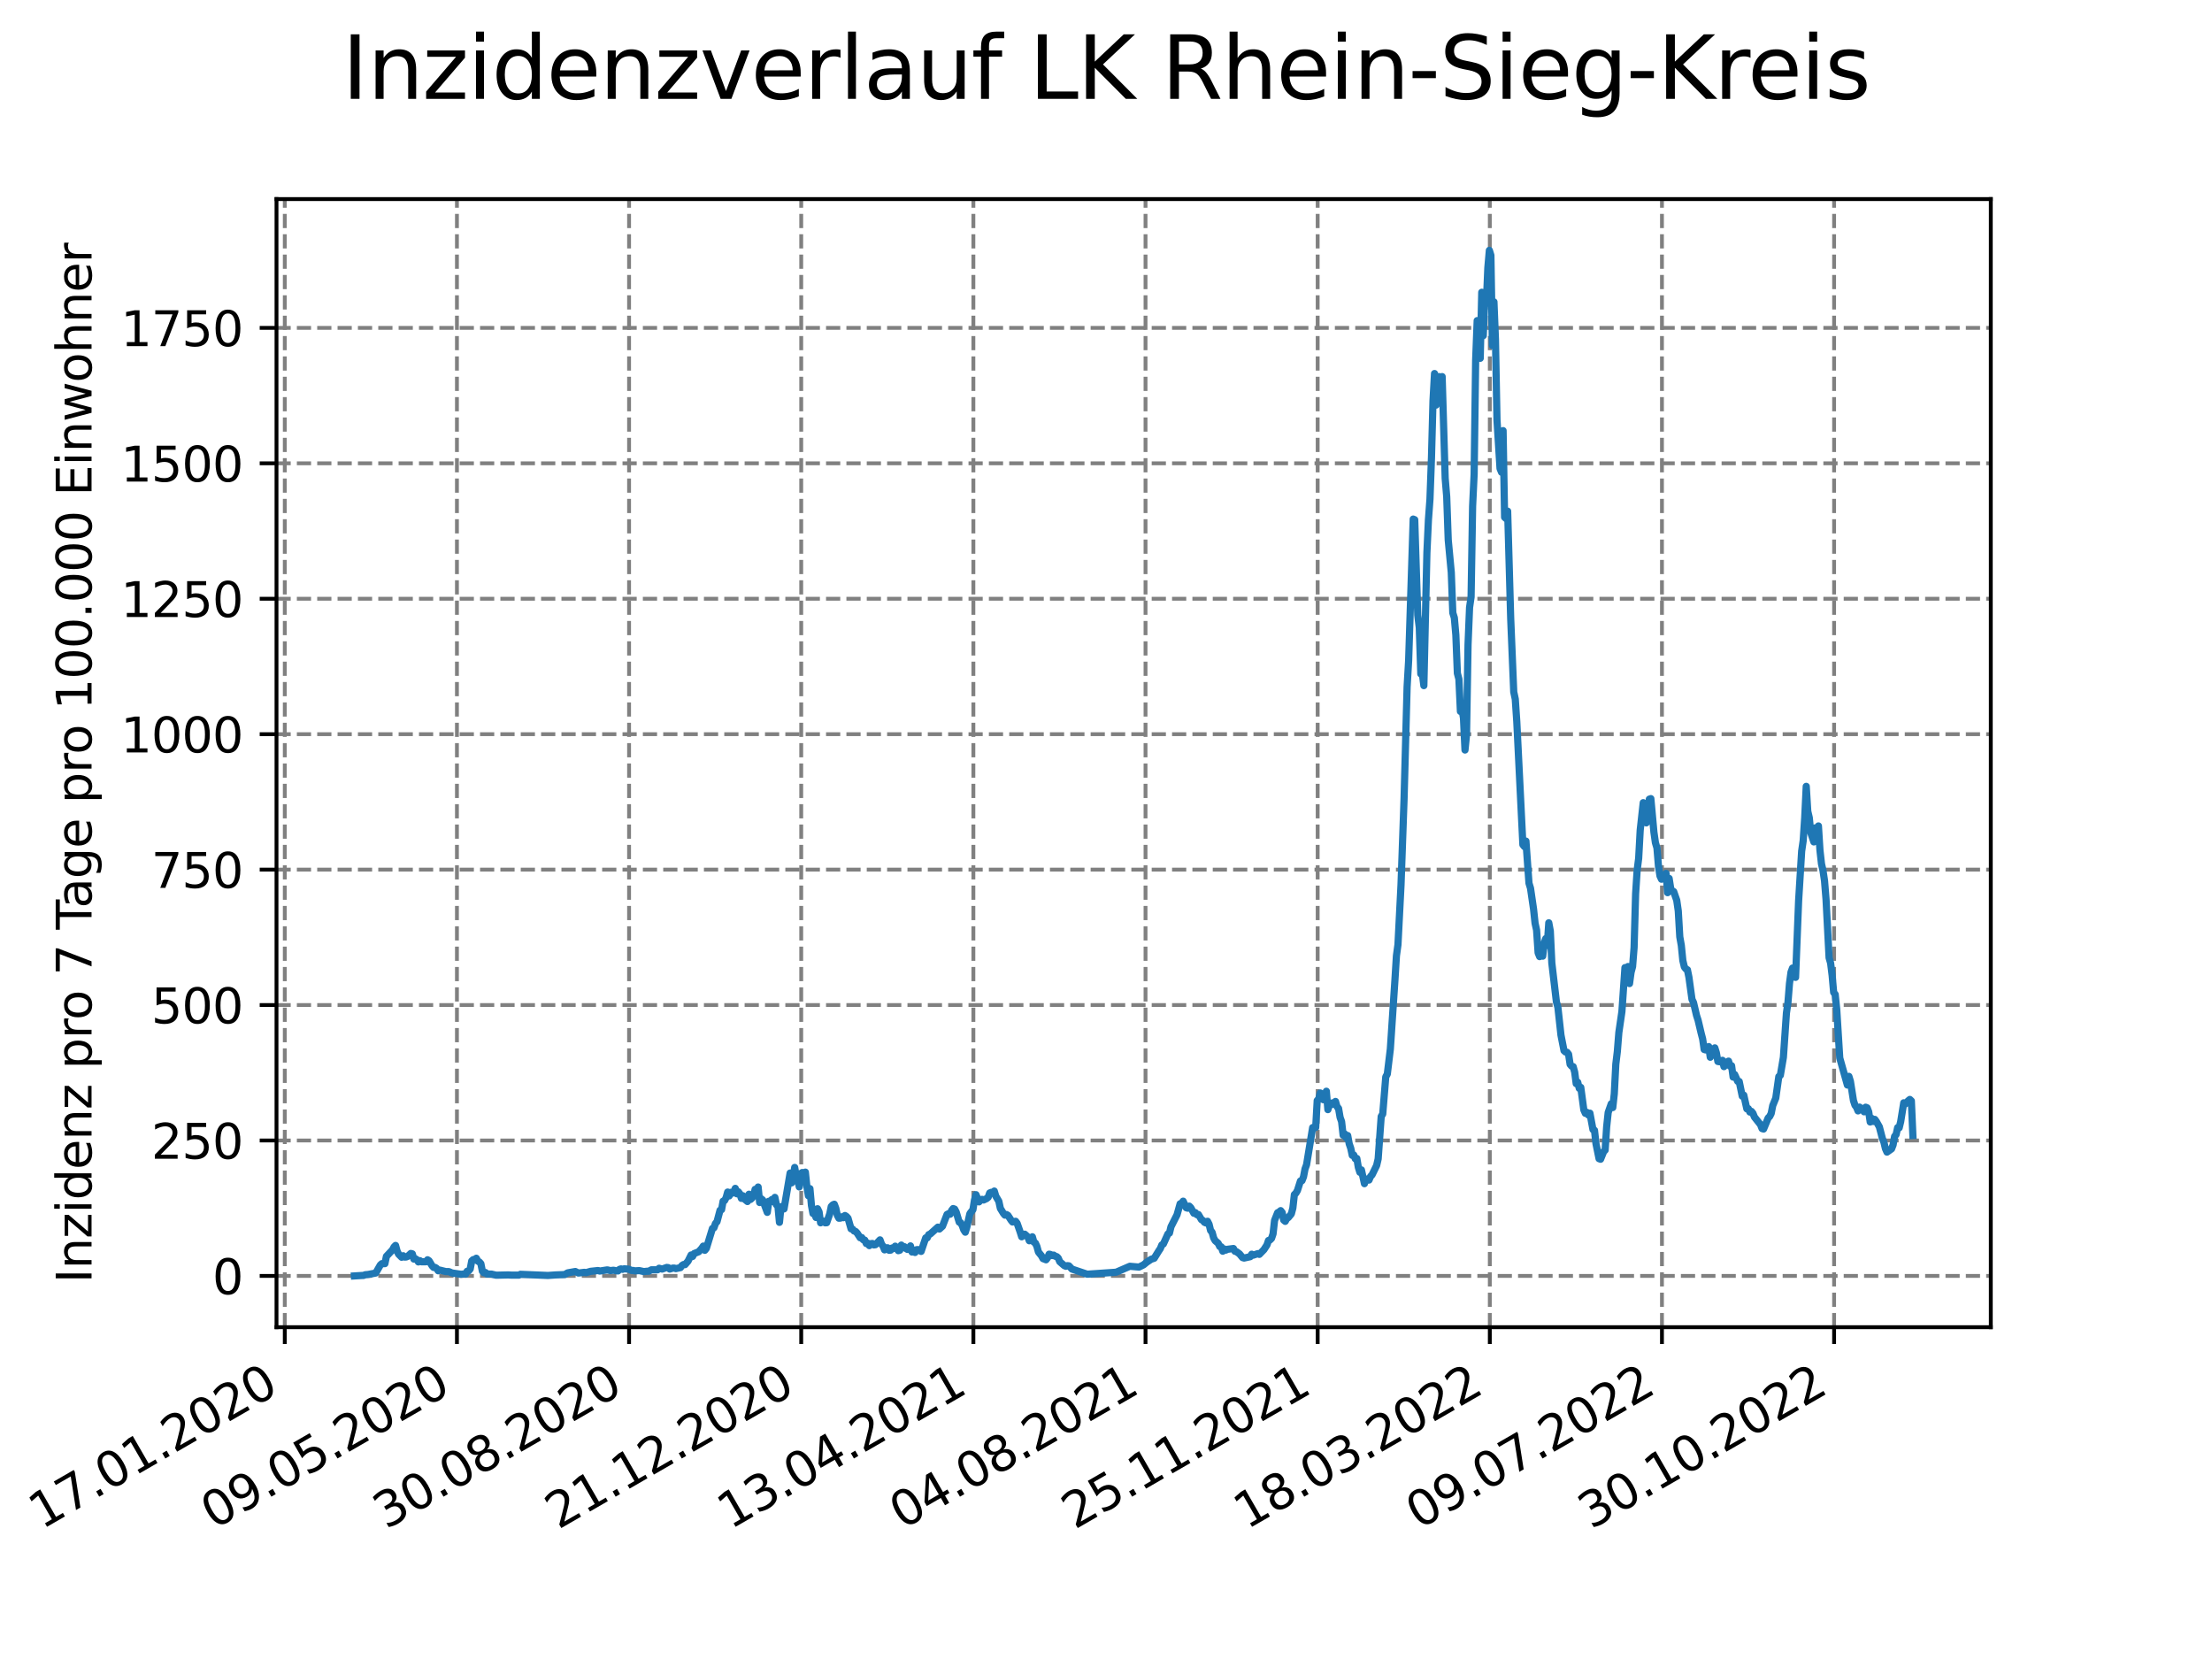 <?xml version="1.0" encoding="utf-8" standalone="no"?>
<!DOCTYPE svg PUBLIC "-//W3C//DTD SVG 1.1//EN"
  "http://www.w3.org/Graphics/SVG/1.1/DTD/svg11.dtd">
<svg xmlns:xlink="http://www.w3.org/1999/xlink" width="460.8pt" height="345.6pt" viewBox="0 0 460.8 345.6" xmlns="http://www.w3.org/2000/svg" version="1.1">
 <defs>
  <style type="text/css">*{stroke-linejoin: round; stroke-linecap: butt}</style>
 </defs>
 <g id="figure_1">
  <g id="patch_1">
   <path d="M 0 345.6 
L 460.8 345.6 
L 460.8 0 
L 0 0 
z
" style="fill: #ffffff"/>
  </g>
  <g id="axes_1">
   <g id="patch_2">
    <path d="M 57.6 276.48 
L 414.72 276.48 
L 414.72 41.472 
L 57.6 41.472 
z
" style="fill: #ffffff"/>
   </g>
   <g id="matplotlib.axis_1">
    <g id="xtick_1">
     <g id="line2d_1">
      <path d="M 59.327 276.48 
L 59.327 41.472 
" clip-path="url(#pd8729bfb36)" style="fill: none; stroke-dasharray: 2.96,1.28; stroke-dashoffset: 0; stroke: #808080; stroke-width: 0.8"/>
     </g>
     <g id="line2d_2">
      <defs>
       <path id="m50cecc6976" d="M 0 0 
L 0 3.5 
" style="stroke: #000000; stroke-width: 0.8"/>
      </defs>
      <g>
       <use xlink:href="#m50cecc6976" x="59.327" y="276.48" style="stroke: #000000; stroke-width: 0.8"/>
      </g>
     </g>
     <g id="text_1">
      <!-- 17.01.2020 -->
      <g transform="translate(8.702 318.689) rotate(-30) scale(0.1 -0.1)">
       <defs>
        <path id="DejaVuSans-31" d="M 794 531 
L 1825 531 
L 1825 4091 
L 703 3866 
L 703 4441 
L 1819 4666 
L 2450 4666 
L 2450 531 
L 3481 531 
L 3481 0 
L 794 0 
L 794 531 
z
" transform="scale(0.016)"/>
        <path id="DejaVuSans-37" d="M 525 4666 
L 3525 4666 
L 3525 4397 
L 1831 0 
L 1172 0 
L 2766 4134 
L 525 4134 
L 525 4666 
z
" transform="scale(0.016)"/>
        <path id="DejaVuSans-2e" d="M 684 794 
L 1344 794 
L 1344 0 
L 684 0 
L 684 794 
z
" transform="scale(0.016)"/>
        <path id="DejaVuSans-30" d="M 2034 4250 
Q 1547 4250 1301 3770 
Q 1056 3291 1056 2328 
Q 1056 1369 1301 889 
Q 1547 409 2034 409 
Q 2525 409 2770 889 
Q 3016 1369 3016 2328 
Q 3016 3291 2770 3770 
Q 2525 4250 2034 4250 
z
M 2034 4750 
Q 2819 4750 3233 4129 
Q 3647 3509 3647 2328 
Q 3647 1150 3233 529 
Q 2819 -91 2034 -91 
Q 1250 -91 836 529 
Q 422 1150 422 2328 
Q 422 3509 836 4129 
Q 1250 4750 2034 4750 
z
" transform="scale(0.016)"/>
        <path id="DejaVuSans-32" d="M 1228 531 
L 3431 531 
L 3431 0 
L 469 0 
L 469 531 
Q 828 903 1448 1529 
Q 2069 2156 2228 2338 
Q 2531 2678 2651 2914 
Q 2772 3150 2772 3378 
Q 2772 3750 2511 3984 
Q 2250 4219 1831 4219 
Q 1534 4219 1204 4116 
Q 875 4013 500 3803 
L 500 4441 
Q 881 4594 1212 4672 
Q 1544 4750 1819 4750 
Q 2544 4750 2975 4387 
Q 3406 4025 3406 3419 
Q 3406 3131 3298 2873 
Q 3191 2616 2906 2266 
Q 2828 2175 2409 1742 
Q 1991 1309 1228 531 
z
" transform="scale(0.016)"/>
       </defs>
       <use xlink:href="#DejaVuSans-31"/>
       <use xlink:href="#DejaVuSans-37" x="63.623"/>
       <use xlink:href="#DejaVuSans-2e" x="127.246"/>
       <use xlink:href="#DejaVuSans-30" x="159.033"/>
       <use xlink:href="#DejaVuSans-31" x="222.656"/>
       <use xlink:href="#DejaVuSans-2e" x="286.279"/>
       <use xlink:href="#DejaVuSans-32" x="318.066"/>
       <use xlink:href="#DejaVuSans-30" x="381.689"/>
       <use xlink:href="#DejaVuSans-32" x="445.312"/>
       <use xlink:href="#DejaVuSans-30" x="508.936"/>
      </g>
     </g>
    </g>
    <g id="xtick_2">
     <g id="line2d_3">
      <path d="M 95.188 276.48 
L 95.188 41.472 
" clip-path="url(#pd8729bfb36)" style="fill: none; stroke-dasharray: 2.96,1.28; stroke-dashoffset: 0; stroke: #808080; stroke-width: 0.8"/>
     </g>
     <g id="line2d_4">
      <g>
       <use xlink:href="#m50cecc6976" x="95.188" y="276.48" style="stroke: #000000; stroke-width: 0.8"/>
      </g>
     </g>
     <g id="text_2">
      <!-- 09.05.2020 -->
      <g transform="translate(44.563 318.689) rotate(-30) scale(0.1 -0.1)">
       <defs>
        <path id="DejaVuSans-39" d="M 703 97 
L 703 672 
Q 941 559 1184 500 
Q 1428 441 1663 441 
Q 2288 441 2617 861 
Q 2947 1281 2994 2138 
Q 2813 1869 2534 1725 
Q 2256 1581 1919 1581 
Q 1219 1581 811 2004 
Q 403 2428 403 3163 
Q 403 3881 828 4315 
Q 1253 4750 1959 4750 
Q 2769 4750 3195 4129 
Q 3622 3509 3622 2328 
Q 3622 1225 3098 567 
Q 2575 -91 1691 -91 
Q 1453 -91 1209 -44 
Q 966 3 703 97 
z
M 1959 2075 
Q 2384 2075 2632 2365 
Q 2881 2656 2881 3163 
Q 2881 3666 2632 3958 
Q 2384 4250 1959 4250 
Q 1534 4250 1286 3958 
Q 1038 3666 1038 3163 
Q 1038 2656 1286 2365 
Q 1534 2075 1959 2075 
z
" transform="scale(0.016)"/>
        <path id="DejaVuSans-35" d="M 691 4666 
L 3169 4666 
L 3169 4134 
L 1269 4134 
L 1269 2991 
Q 1406 3038 1543 3061 
Q 1681 3084 1819 3084 
Q 2600 3084 3056 2656 
Q 3513 2228 3513 1497 
Q 3513 744 3044 326 
Q 2575 -91 1722 -91 
Q 1428 -91 1123 -41 
Q 819 9 494 109 
L 494 744 
Q 775 591 1075 516 
Q 1375 441 1709 441 
Q 2250 441 2565 725 
Q 2881 1009 2881 1497 
Q 2881 1984 2565 2268 
Q 2250 2553 1709 2553 
Q 1456 2553 1204 2497 
Q 953 2441 691 2322 
L 691 4666 
z
" transform="scale(0.016)"/>
       </defs>
       <use xlink:href="#DejaVuSans-30"/>
       <use xlink:href="#DejaVuSans-39" x="63.623"/>
       <use xlink:href="#DejaVuSans-2e" x="127.246"/>
       <use xlink:href="#DejaVuSans-30" x="159.033"/>
       <use xlink:href="#DejaVuSans-35" x="222.656"/>
       <use xlink:href="#DejaVuSans-2e" x="286.279"/>
       <use xlink:href="#DejaVuSans-32" x="318.066"/>
       <use xlink:href="#DejaVuSans-30" x="381.689"/>
       <use xlink:href="#DejaVuSans-32" x="445.312"/>
       <use xlink:href="#DejaVuSans-30" x="508.936"/>
      </g>
     </g>
    </g>
    <g id="xtick_3">
     <g id="line2d_5">
      <path d="M 131.049 276.48 
L 131.049 41.472 
" clip-path="url(#pd8729bfb36)" style="fill: none; stroke-dasharray: 2.96,1.28; stroke-dashoffset: 0; stroke: #808080; stroke-width: 0.8"/>
     </g>
     <g id="line2d_6">
      <g>
       <use xlink:href="#m50cecc6976" x="131.049" y="276.48" style="stroke: #000000; stroke-width: 0.8"/>
      </g>
     </g>
     <g id="text_3">
      <!-- 30.08.2020 -->
      <g transform="translate(80.424 318.689) rotate(-30) scale(0.1 -0.1)">
       <defs>
        <path id="DejaVuSans-33" d="M 2597 2516 
Q 3050 2419 3304 2112 
Q 3559 1806 3559 1356 
Q 3559 666 3084 287 
Q 2609 -91 1734 -91 
Q 1441 -91 1130 -33 
Q 819 25 488 141 
L 488 750 
Q 750 597 1062 519 
Q 1375 441 1716 441 
Q 2309 441 2620 675 
Q 2931 909 2931 1356 
Q 2931 1769 2642 2001 
Q 2353 2234 1838 2234 
L 1294 2234 
L 1294 2753 
L 1863 2753 
Q 2328 2753 2575 2939 
Q 2822 3125 2822 3475 
Q 2822 3834 2567 4026 
Q 2313 4219 1838 4219 
Q 1578 4219 1281 4162 
Q 984 4106 628 3988 
L 628 4550 
Q 988 4650 1302 4700 
Q 1616 4750 1894 4750 
Q 2613 4750 3031 4423 
Q 3450 4097 3450 3541 
Q 3450 3153 3228 2886 
Q 3006 2619 2597 2516 
z
" transform="scale(0.016)"/>
        <path id="DejaVuSans-38" d="M 2034 2216 
Q 1584 2216 1326 1975 
Q 1069 1734 1069 1313 
Q 1069 891 1326 650 
Q 1584 409 2034 409 
Q 2484 409 2743 651 
Q 3003 894 3003 1313 
Q 3003 1734 2745 1975 
Q 2488 2216 2034 2216 
z
M 1403 2484 
Q 997 2584 770 2862 
Q 544 3141 544 3541 
Q 544 4100 942 4425 
Q 1341 4750 2034 4750 
Q 2731 4750 3128 4425 
Q 3525 4100 3525 3541 
Q 3525 3141 3298 2862 
Q 3072 2584 2669 2484 
Q 3125 2378 3379 2068 
Q 3634 1759 3634 1313 
Q 3634 634 3220 271 
Q 2806 -91 2034 -91 
Q 1263 -91 848 271 
Q 434 634 434 1313 
Q 434 1759 690 2068 
Q 947 2378 1403 2484 
z
M 1172 3481 
Q 1172 3119 1398 2916 
Q 1625 2713 2034 2713 
Q 2441 2713 2670 2916 
Q 2900 3119 2900 3481 
Q 2900 3844 2670 4047 
Q 2441 4250 2034 4250 
Q 1625 4250 1398 4047 
Q 1172 3844 1172 3481 
z
" transform="scale(0.016)"/>
       </defs>
       <use xlink:href="#DejaVuSans-33"/>
       <use xlink:href="#DejaVuSans-30" x="63.623"/>
       <use xlink:href="#DejaVuSans-2e" x="127.246"/>
       <use xlink:href="#DejaVuSans-30" x="159.033"/>
       <use xlink:href="#DejaVuSans-38" x="222.656"/>
       <use xlink:href="#DejaVuSans-2e" x="286.279"/>
       <use xlink:href="#DejaVuSans-32" x="318.066"/>
       <use xlink:href="#DejaVuSans-30" x="381.689"/>
       <use xlink:href="#DejaVuSans-32" x="445.312"/>
       <use xlink:href="#DejaVuSans-30" x="508.936"/>
      </g>
     </g>
    </g>
    <g id="xtick_4">
     <g id="line2d_7">
      <path d="M 166.91 276.48 
L 166.91 41.472 
" clip-path="url(#pd8729bfb36)" style="fill: none; stroke-dasharray: 2.96,1.28; stroke-dashoffset: 0; stroke: #808080; stroke-width: 0.8"/>
     </g>
     <g id="line2d_8">
      <g>
       <use xlink:href="#m50cecc6976" x="166.91" y="276.48" style="stroke: #000000; stroke-width: 0.8"/>
      </g>
     </g>
     <g id="text_4">
      <!-- 21.12.2020 -->
      <g transform="translate(116.285 318.689) rotate(-30) scale(0.1 -0.1)">
       <use xlink:href="#DejaVuSans-32"/>
       <use xlink:href="#DejaVuSans-31" x="63.623"/>
       <use xlink:href="#DejaVuSans-2e" x="127.246"/>
       <use xlink:href="#DejaVuSans-31" x="159.033"/>
       <use xlink:href="#DejaVuSans-32" x="222.656"/>
       <use xlink:href="#DejaVuSans-2e" x="286.279"/>
       <use xlink:href="#DejaVuSans-32" x="318.066"/>
       <use xlink:href="#DejaVuSans-30" x="381.689"/>
       <use xlink:href="#DejaVuSans-32" x="445.312"/>
       <use xlink:href="#DejaVuSans-30" x="508.936"/>
      </g>
     </g>
    </g>
    <g id="xtick_5">
     <g id="line2d_9">
      <path d="M 202.772 276.48 
L 202.772 41.472 
" clip-path="url(#pd8729bfb36)" style="fill: none; stroke-dasharray: 2.96,1.28; stroke-dashoffset: 0; stroke: #808080; stroke-width: 0.8"/>
     </g>
     <g id="line2d_10">
      <g>
       <use xlink:href="#m50cecc6976" x="202.772" y="276.48" style="stroke: #000000; stroke-width: 0.8"/>
      </g>
     </g>
     <g id="text_5">
      <!-- 13.04.2021 -->
      <g transform="translate(152.146 318.689) rotate(-30) scale(0.1 -0.1)">
       <defs>
        <path id="DejaVuSans-34" d="M 2419 4116 
L 825 1625 
L 2419 1625 
L 2419 4116 
z
M 2253 4666 
L 3047 4666 
L 3047 1625 
L 3713 1625 
L 3713 1100 
L 3047 1100 
L 3047 0 
L 2419 0 
L 2419 1100 
L 313 1100 
L 313 1709 
L 2253 4666 
z
" transform="scale(0.016)"/>
       </defs>
       <use xlink:href="#DejaVuSans-31"/>
       <use xlink:href="#DejaVuSans-33" x="63.623"/>
       <use xlink:href="#DejaVuSans-2e" x="127.246"/>
       <use xlink:href="#DejaVuSans-30" x="159.033"/>
       <use xlink:href="#DejaVuSans-34" x="222.656"/>
       <use xlink:href="#DejaVuSans-2e" x="286.279"/>
       <use xlink:href="#DejaVuSans-32" x="318.066"/>
       <use xlink:href="#DejaVuSans-30" x="381.689"/>
       <use xlink:href="#DejaVuSans-32" x="445.312"/>
       <use xlink:href="#DejaVuSans-31" x="508.936"/>
      </g>
     </g>
    </g>
    <g id="xtick_6">
     <g id="line2d_11">
      <path d="M 238.633 276.48 
L 238.633 41.472 
" clip-path="url(#pd8729bfb36)" style="fill: none; stroke-dasharray: 2.96,1.28; stroke-dashoffset: 0; stroke: #808080; stroke-width: 0.8"/>
     </g>
     <g id="line2d_12">
      <g>
       <use xlink:href="#m50cecc6976" x="238.633" y="276.48" style="stroke: #000000; stroke-width: 0.8"/>
      </g>
     </g>
     <g id="text_6">
      <!-- 04.08.2021 -->
      <g transform="translate(188.008 318.689) rotate(-30) scale(0.1 -0.1)">
       <use xlink:href="#DejaVuSans-30"/>
       <use xlink:href="#DejaVuSans-34" x="63.623"/>
       <use xlink:href="#DejaVuSans-2e" x="127.246"/>
       <use xlink:href="#DejaVuSans-30" x="159.033"/>
       <use xlink:href="#DejaVuSans-38" x="222.656"/>
       <use xlink:href="#DejaVuSans-2e" x="286.279"/>
       <use xlink:href="#DejaVuSans-32" x="318.066"/>
       <use xlink:href="#DejaVuSans-30" x="381.689"/>
       <use xlink:href="#DejaVuSans-32" x="445.312"/>
       <use xlink:href="#DejaVuSans-31" x="508.936"/>
      </g>
     </g>
    </g>
    <g id="xtick_7">
     <g id="line2d_13">
      <path d="M 274.494 276.48 
L 274.494 41.472 
" clip-path="url(#pd8729bfb36)" style="fill: none; stroke-dasharray: 2.96,1.28; stroke-dashoffset: 0; stroke: #808080; stroke-width: 0.8"/>
     </g>
     <g id="line2d_14">
      <g>
       <use xlink:href="#m50cecc6976" x="274.494" y="276.48" style="stroke: #000000; stroke-width: 0.8"/>
      </g>
     </g>
     <g id="text_7">
      <!-- 25.11.2021 -->
      <g transform="translate(223.869 318.689) rotate(-30) scale(0.1 -0.1)">
       <use xlink:href="#DejaVuSans-32"/>
       <use xlink:href="#DejaVuSans-35" x="63.623"/>
       <use xlink:href="#DejaVuSans-2e" x="127.246"/>
       <use xlink:href="#DejaVuSans-31" x="159.033"/>
       <use xlink:href="#DejaVuSans-31" x="222.656"/>
       <use xlink:href="#DejaVuSans-2e" x="286.279"/>
       <use xlink:href="#DejaVuSans-32" x="318.066"/>
       <use xlink:href="#DejaVuSans-30" x="381.689"/>
       <use xlink:href="#DejaVuSans-32" x="445.312"/>
       <use xlink:href="#DejaVuSans-31" x="508.936"/>
      </g>
     </g>
    </g>
    <g id="xtick_8">
     <g id="line2d_15">
      <path d="M 310.355 276.48 
L 310.355 41.472 
" clip-path="url(#pd8729bfb36)" style="fill: none; stroke-dasharray: 2.96,1.28; stroke-dashoffset: 0; stroke: #808080; stroke-width: 0.8"/>
     </g>
     <g id="line2d_16">
      <g>
       <use xlink:href="#m50cecc6976" x="310.355" y="276.48" style="stroke: #000000; stroke-width: 0.8"/>
      </g>
     </g>
     <g id="text_8">
      <!-- 18.03.2022 -->
      <g transform="translate(259.73 318.689) rotate(-30) scale(0.1 -0.1)">
       <use xlink:href="#DejaVuSans-31"/>
       <use xlink:href="#DejaVuSans-38" x="63.623"/>
       <use xlink:href="#DejaVuSans-2e" x="127.246"/>
       <use xlink:href="#DejaVuSans-30" x="159.033"/>
       <use xlink:href="#DejaVuSans-33" x="222.656"/>
       <use xlink:href="#DejaVuSans-2e" x="286.279"/>
       <use xlink:href="#DejaVuSans-32" x="318.066"/>
       <use xlink:href="#DejaVuSans-30" x="381.689"/>
       <use xlink:href="#DejaVuSans-32" x="445.312"/>
       <use xlink:href="#DejaVuSans-32" x="508.936"/>
      </g>
     </g>
    </g>
    <g id="xtick_9">
     <g id="line2d_17">
      <path d="M 346.216 276.48 
L 346.216 41.472 
" clip-path="url(#pd8729bfb36)" style="fill: none; stroke-dasharray: 2.96,1.28; stroke-dashoffset: 0; stroke: #808080; stroke-width: 0.8"/>
     </g>
     <g id="line2d_18">
      <g>
       <use xlink:href="#m50cecc6976" x="346.216" y="276.48" style="stroke: #000000; stroke-width: 0.8"/>
      </g>
     </g>
     <g id="text_9">
      <!-- 09.07.2022 -->
      <g transform="translate(295.591 318.689) rotate(-30) scale(0.1 -0.1)">
       <use xlink:href="#DejaVuSans-30"/>
       <use xlink:href="#DejaVuSans-39" x="63.623"/>
       <use xlink:href="#DejaVuSans-2e" x="127.246"/>
       <use xlink:href="#DejaVuSans-30" x="159.033"/>
       <use xlink:href="#DejaVuSans-37" x="222.656"/>
       <use xlink:href="#DejaVuSans-2e" x="286.279"/>
       <use xlink:href="#DejaVuSans-32" x="318.066"/>
       <use xlink:href="#DejaVuSans-30" x="381.689"/>
       <use xlink:href="#DejaVuSans-32" x="445.312"/>
       <use xlink:href="#DejaVuSans-32" x="508.936"/>
      </g>
     </g>
    </g>
    <g id="xtick_10">
     <g id="line2d_19">
      <path d="M 382.077 276.48 
L 382.077 41.472 
" clip-path="url(#pd8729bfb36)" style="fill: none; stroke-dasharray: 2.96,1.28; stroke-dashoffset: 0; stroke: #808080; stroke-width: 0.8"/>
     </g>
     <g id="line2d_20">
      <g>
       <use xlink:href="#m50cecc6976" x="382.077" y="276.48" style="stroke: #000000; stroke-width: 0.8"/>
      </g>
     </g>
     <g id="text_10">
      <!-- 30.10.2022 -->
      <g transform="translate(331.452 318.689) rotate(-30) scale(0.1 -0.1)">
       <use xlink:href="#DejaVuSans-33"/>
       <use xlink:href="#DejaVuSans-30" x="63.623"/>
       <use xlink:href="#DejaVuSans-2e" x="127.246"/>
       <use xlink:href="#DejaVuSans-31" x="159.033"/>
       <use xlink:href="#DejaVuSans-30" x="222.656"/>
       <use xlink:href="#DejaVuSans-2e" x="286.279"/>
       <use xlink:href="#DejaVuSans-32" x="318.066"/>
       <use xlink:href="#DejaVuSans-30" x="381.689"/>
       <use xlink:href="#DejaVuSans-32" x="445.312"/>
       <use xlink:href="#DejaVuSans-32" x="508.936"/>
      </g>
     </g>
    </g>
   </g>
   <g id="matplotlib.axis_2">
    <g id="ytick_1">
     <g id="line2d_21">
      <path d="M 57.6 265.798 
L 414.72 265.798 
" clip-path="url(#pd8729bfb36)" style="fill: none; stroke-dasharray: 2.96,1.28; stroke-dashoffset: 0; stroke: #808080; stroke-width: 0.8"/>
     </g>
     <g id="line2d_22">
      <defs>
       <path id="m0b1717f419" d="M 0 0 
L -3.5 0 
" style="stroke: #000000; stroke-width: 0.8"/>
      </defs>
      <g>
       <use xlink:href="#m0b1717f419" x="57.6" y="265.798" style="stroke: #000000; stroke-width: 0.8"/>
      </g>
     </g>
     <g id="text_11">
      <!-- 0 -->
      <g transform="translate(44.237 269.597) scale(0.1 -0.1)">
       <use xlink:href="#DejaVuSans-30"/>
      </g>
     </g>
    </g>
    <g id="ytick_2">
     <g id="line2d_23">
      <path d="M 57.6 237.584 
L 414.72 237.584 
" clip-path="url(#pd8729bfb36)" style="fill: none; stroke-dasharray: 2.96,1.28; stroke-dashoffset: 0; stroke: #808080; stroke-width: 0.8"/>
     </g>
     <g id="line2d_24">
      <g>
       <use xlink:href="#m0b1717f419" x="57.6" y="237.584" style="stroke: #000000; stroke-width: 0.8"/>
      </g>
     </g>
     <g id="text_12">
      <!-- 250 -->
      <g transform="translate(31.512 241.383) scale(0.1 -0.1)">
       <use xlink:href="#DejaVuSans-32"/>
       <use xlink:href="#DejaVuSans-35" x="63.623"/>
       <use xlink:href="#DejaVuSans-30" x="127.246"/>
      </g>
     </g>
    </g>
    <g id="ytick_3">
     <g id="line2d_25">
      <path d="M 57.6 209.371 
L 414.72 209.371 
" clip-path="url(#pd8729bfb36)" style="fill: none; stroke-dasharray: 2.96,1.28; stroke-dashoffset: 0; stroke: #808080; stroke-width: 0.8"/>
     </g>
     <g id="line2d_26">
      <g>
       <use xlink:href="#m0b1717f419" x="57.6" y="209.371" style="stroke: #000000; stroke-width: 0.8"/>
      </g>
     </g>
     <g id="text_13">
      <!-- 500 -->
      <g transform="translate(31.512 213.17) scale(0.1 -0.1)">
       <use xlink:href="#DejaVuSans-35"/>
       <use xlink:href="#DejaVuSans-30" x="63.623"/>
       <use xlink:href="#DejaVuSans-30" x="127.246"/>
      </g>
     </g>
    </g>
    <g id="ytick_4">
     <g id="line2d_27">
      <path d="M 57.6 181.157 
L 414.72 181.157 
" clip-path="url(#pd8729bfb36)" style="fill: none; stroke-dasharray: 2.96,1.28; stroke-dashoffset: 0; stroke: #808080; stroke-width: 0.8"/>
     </g>
     <g id="line2d_28">
      <g>
       <use xlink:href="#m0b1717f419" x="57.6" y="181.157" style="stroke: #000000; stroke-width: 0.8"/>
      </g>
     </g>
     <g id="text_14">
      <!-- 750 -->
      <g transform="translate(31.512 184.956) scale(0.1 -0.1)">
       <use xlink:href="#DejaVuSans-37"/>
       <use xlink:href="#DejaVuSans-35" x="63.623"/>
       <use xlink:href="#DejaVuSans-30" x="127.246"/>
      </g>
     </g>
    </g>
    <g id="ytick_5">
     <g id="line2d_29">
      <path d="M 57.6 152.943 
L 414.72 152.943 
" clip-path="url(#pd8729bfb36)" style="fill: none; stroke-dasharray: 2.96,1.28; stroke-dashoffset: 0; stroke: #808080; stroke-width: 0.8"/>
     </g>
     <g id="line2d_30">
      <g>
       <use xlink:href="#m0b1717f419" x="57.6" y="152.943" style="stroke: #000000; stroke-width: 0.8"/>
      </g>
     </g>
     <g id="text_15">
      <!-- 1000 -->
      <g transform="translate(25.15 156.743) scale(0.1 -0.1)">
       <use xlink:href="#DejaVuSans-31"/>
       <use xlink:href="#DejaVuSans-30" x="63.623"/>
       <use xlink:href="#DejaVuSans-30" x="127.246"/>
       <use xlink:href="#DejaVuSans-30" x="190.869"/>
      </g>
     </g>
    </g>
    <g id="ytick_6">
     <g id="line2d_31">
      <path d="M 57.6 124.73 
L 414.72 124.73 
" clip-path="url(#pd8729bfb36)" style="fill: none; stroke-dasharray: 2.96,1.28; stroke-dashoffset: 0; stroke: #808080; stroke-width: 0.8"/>
     </g>
     <g id="line2d_32">
      <g>
       <use xlink:href="#m0b1717f419" x="57.6" y="124.73" style="stroke: #000000; stroke-width: 0.8"/>
      </g>
     </g>
     <g id="text_16">
      <!-- 1250 -->
      <g transform="translate(25.15 128.529) scale(0.1 -0.1)">
       <use xlink:href="#DejaVuSans-31"/>
       <use xlink:href="#DejaVuSans-32" x="63.623"/>
       <use xlink:href="#DejaVuSans-35" x="127.246"/>
       <use xlink:href="#DejaVuSans-30" x="190.869"/>
      </g>
     </g>
    </g>
    <g id="ytick_7">
     <g id="line2d_33">
      <path d="M 57.6 96.516 
L 414.72 96.516 
" clip-path="url(#pd8729bfb36)" style="fill: none; stroke-dasharray: 2.96,1.28; stroke-dashoffset: 0; stroke: #808080; stroke-width: 0.8"/>
     </g>
     <g id="line2d_34">
      <g>
       <use xlink:href="#m0b1717f419" x="57.6" y="96.516" style="stroke: #000000; stroke-width: 0.8"/>
      </g>
     </g>
     <g id="text_17">
      <!-- 1500 -->
      <g transform="translate(25.15 100.315) scale(0.1 -0.1)">
       <use xlink:href="#DejaVuSans-31"/>
       <use xlink:href="#DejaVuSans-35" x="63.623"/>
       <use xlink:href="#DejaVuSans-30" x="127.246"/>
       <use xlink:href="#DejaVuSans-30" x="190.869"/>
      </g>
     </g>
    </g>
    <g id="ytick_8">
     <g id="line2d_35">
      <path d="M 57.6 68.302 
L 414.72 68.302 
" clip-path="url(#pd8729bfb36)" style="fill: none; stroke-dasharray: 2.96,1.28; stroke-dashoffset: 0; stroke: #808080; stroke-width: 0.8"/>
     </g>
     <g id="line2d_36">
      <g>
       <use xlink:href="#m0b1717f419" x="57.6" y="68.302" style="stroke: #000000; stroke-width: 0.8"/>
      </g>
     </g>
     <g id="text_18">
      <!-- 1750 -->
      <g transform="translate(25.15 72.102) scale(0.1 -0.1)">
       <use xlink:href="#DejaVuSans-31"/>
       <use xlink:href="#DejaVuSans-37" x="63.623"/>
       <use xlink:href="#DejaVuSans-35" x="127.246"/>
       <use xlink:href="#DejaVuSans-30" x="190.869"/>
      </g>
     </g>
    </g>
    <g id="text_19">
     <!-- Inzidenz pro 7 Tage pro 100.000 Einwohner -->
     <g transform="translate(19.07 267.301) rotate(-90) scale(0.1 -0.1)">
      <defs>
       <path id="DejaVuSans-49" d="M 628 4666 
L 1259 4666 
L 1259 0 
L 628 0 
L 628 4666 
z
" transform="scale(0.016)"/>
       <path id="DejaVuSans-6e" d="M 3513 2113 
L 3513 0 
L 2938 0 
L 2938 2094 
Q 2938 2591 2744 2837 
Q 2550 3084 2163 3084 
Q 1697 3084 1428 2787 
Q 1159 2491 1159 1978 
L 1159 0 
L 581 0 
L 581 3500 
L 1159 3500 
L 1159 2956 
Q 1366 3272 1645 3428 
Q 1925 3584 2291 3584 
Q 2894 3584 3203 3211 
Q 3513 2838 3513 2113 
z
" transform="scale(0.016)"/>
       <path id="DejaVuSans-7a" d="M 353 3500 
L 3084 3500 
L 3084 2975 
L 922 459 
L 3084 459 
L 3084 0 
L 275 0 
L 275 525 
L 2438 3041 
L 353 3041 
L 353 3500 
z
" transform="scale(0.016)"/>
       <path id="DejaVuSans-69" d="M 603 3500 
L 1178 3500 
L 1178 0 
L 603 0 
L 603 3500 
z
M 603 4863 
L 1178 4863 
L 1178 4134 
L 603 4134 
L 603 4863 
z
" transform="scale(0.016)"/>
       <path id="DejaVuSans-64" d="M 2906 2969 
L 2906 4863 
L 3481 4863 
L 3481 0 
L 2906 0 
L 2906 525 
Q 2725 213 2448 61 
Q 2172 -91 1784 -91 
Q 1150 -91 751 415 
Q 353 922 353 1747 
Q 353 2572 751 3078 
Q 1150 3584 1784 3584 
Q 2172 3584 2448 3432 
Q 2725 3281 2906 2969 
z
M 947 1747 
Q 947 1113 1208 752 
Q 1469 391 1925 391 
Q 2381 391 2643 752 
Q 2906 1113 2906 1747 
Q 2906 2381 2643 2742 
Q 2381 3103 1925 3103 
Q 1469 3103 1208 2742 
Q 947 2381 947 1747 
z
" transform="scale(0.016)"/>
       <path id="DejaVuSans-65" d="M 3597 1894 
L 3597 1613 
L 953 1613 
Q 991 1019 1311 708 
Q 1631 397 2203 397 
Q 2534 397 2845 478 
Q 3156 559 3463 722 
L 3463 178 
Q 3153 47 2828 -22 
Q 2503 -91 2169 -91 
Q 1331 -91 842 396 
Q 353 884 353 1716 
Q 353 2575 817 3079 
Q 1281 3584 2069 3584 
Q 2775 3584 3186 3129 
Q 3597 2675 3597 1894 
z
M 3022 2063 
Q 3016 2534 2758 2815 
Q 2500 3097 2075 3097 
Q 1594 3097 1305 2825 
Q 1016 2553 972 2059 
L 3022 2063 
z
" transform="scale(0.016)"/>
       <path id="DejaVuSans-20" transform="scale(0.016)"/>
       <path id="DejaVuSans-70" d="M 1159 525 
L 1159 -1331 
L 581 -1331 
L 581 3500 
L 1159 3500 
L 1159 2969 
Q 1341 3281 1617 3432 
Q 1894 3584 2278 3584 
Q 2916 3584 3314 3078 
Q 3713 2572 3713 1747 
Q 3713 922 3314 415 
Q 2916 -91 2278 -91 
Q 1894 -91 1617 61 
Q 1341 213 1159 525 
z
M 3116 1747 
Q 3116 2381 2855 2742 
Q 2594 3103 2138 3103 
Q 1681 3103 1420 2742 
Q 1159 2381 1159 1747 
Q 1159 1113 1420 752 
Q 1681 391 2138 391 
Q 2594 391 2855 752 
Q 3116 1113 3116 1747 
z
" transform="scale(0.016)"/>
       <path id="DejaVuSans-72" d="M 2631 2963 
Q 2534 3019 2420 3045 
Q 2306 3072 2169 3072 
Q 1681 3072 1420 2755 
Q 1159 2438 1159 1844 
L 1159 0 
L 581 0 
L 581 3500 
L 1159 3500 
L 1159 2956 
Q 1341 3275 1631 3429 
Q 1922 3584 2338 3584 
Q 2397 3584 2469 3576 
Q 2541 3569 2628 3553 
L 2631 2963 
z
" transform="scale(0.016)"/>
       <path id="DejaVuSans-6f" d="M 1959 3097 
Q 1497 3097 1228 2736 
Q 959 2375 959 1747 
Q 959 1119 1226 758 
Q 1494 397 1959 397 
Q 2419 397 2687 759 
Q 2956 1122 2956 1747 
Q 2956 2369 2687 2733 
Q 2419 3097 1959 3097 
z
M 1959 3584 
Q 2709 3584 3137 3096 
Q 3566 2609 3566 1747 
Q 3566 888 3137 398 
Q 2709 -91 1959 -91 
Q 1206 -91 779 398 
Q 353 888 353 1747 
Q 353 2609 779 3096 
Q 1206 3584 1959 3584 
z
" transform="scale(0.016)"/>
       <path id="DejaVuSans-54" d="M -19 4666 
L 3928 4666 
L 3928 4134 
L 2272 4134 
L 2272 0 
L 1638 0 
L 1638 4134 
L -19 4134 
L -19 4666 
z
" transform="scale(0.016)"/>
       <path id="DejaVuSans-61" d="M 2194 1759 
Q 1497 1759 1228 1600 
Q 959 1441 959 1056 
Q 959 750 1161 570 
Q 1363 391 1709 391 
Q 2188 391 2477 730 
Q 2766 1069 2766 1631 
L 2766 1759 
L 2194 1759 
z
M 3341 1997 
L 3341 0 
L 2766 0 
L 2766 531 
Q 2569 213 2275 61 
Q 1981 -91 1556 -91 
Q 1019 -91 701 211 
Q 384 513 384 1019 
Q 384 1609 779 1909 
Q 1175 2209 1959 2209 
L 2766 2209 
L 2766 2266 
Q 2766 2663 2505 2880 
Q 2244 3097 1772 3097 
Q 1472 3097 1187 3025 
Q 903 2953 641 2809 
L 641 3341 
Q 956 3463 1253 3523 
Q 1550 3584 1831 3584 
Q 2591 3584 2966 3190 
Q 3341 2797 3341 1997 
z
" transform="scale(0.016)"/>
       <path id="DejaVuSans-67" d="M 2906 1791 
Q 2906 2416 2648 2759 
Q 2391 3103 1925 3103 
Q 1463 3103 1205 2759 
Q 947 2416 947 1791 
Q 947 1169 1205 825 
Q 1463 481 1925 481 
Q 2391 481 2648 825 
Q 2906 1169 2906 1791 
z
M 3481 434 
Q 3481 -459 3084 -895 
Q 2688 -1331 1869 -1331 
Q 1566 -1331 1297 -1286 
Q 1028 -1241 775 -1147 
L 775 -588 
Q 1028 -725 1275 -790 
Q 1522 -856 1778 -856 
Q 2344 -856 2625 -561 
Q 2906 -266 2906 331 
L 2906 616 
Q 2728 306 2450 153 
Q 2172 0 1784 0 
Q 1141 0 747 490 
Q 353 981 353 1791 
Q 353 2603 747 3093 
Q 1141 3584 1784 3584 
Q 2172 3584 2450 3431 
Q 2728 3278 2906 2969 
L 2906 3500 
L 3481 3500 
L 3481 434 
z
" transform="scale(0.016)"/>
       <path id="DejaVuSans-45" d="M 628 4666 
L 3578 4666 
L 3578 4134 
L 1259 4134 
L 1259 2753 
L 3481 2753 
L 3481 2222 
L 1259 2222 
L 1259 531 
L 3634 531 
L 3634 0 
L 628 0 
L 628 4666 
z
" transform="scale(0.016)"/>
       <path id="DejaVuSans-77" d="M 269 3500 
L 844 3500 
L 1563 769 
L 2278 3500 
L 2956 3500 
L 3675 769 
L 4391 3500 
L 4966 3500 
L 4050 0 
L 3372 0 
L 2619 2869 
L 1863 0 
L 1184 0 
L 269 3500 
z
" transform="scale(0.016)"/>
       <path id="DejaVuSans-68" d="M 3513 2113 
L 3513 0 
L 2938 0 
L 2938 2094 
Q 2938 2591 2744 2837 
Q 2550 3084 2163 3084 
Q 1697 3084 1428 2787 
Q 1159 2491 1159 1978 
L 1159 0 
L 581 0 
L 581 4863 
L 1159 4863 
L 1159 2956 
Q 1366 3272 1645 3428 
Q 1925 3584 2291 3584 
Q 2894 3584 3203 3211 
Q 3513 2838 3513 2113 
z
" transform="scale(0.016)"/>
      </defs>
      <use xlink:href="#DejaVuSans-49"/>
      <use xlink:href="#DejaVuSans-6e" x="29.492"/>
      <use xlink:href="#DejaVuSans-7a" x="92.871"/>
      <use xlink:href="#DejaVuSans-69" x="145.361"/>
      <use xlink:href="#DejaVuSans-64" x="173.145"/>
      <use xlink:href="#DejaVuSans-65" x="236.621"/>
      <use xlink:href="#DejaVuSans-6e" x="298.145"/>
      <use xlink:href="#DejaVuSans-7a" x="361.523"/>
      <use xlink:href="#DejaVuSans-20" x="414.014"/>
      <use xlink:href="#DejaVuSans-70" x="445.801"/>
      <use xlink:href="#DejaVuSans-72" x="509.277"/>
      <use xlink:href="#DejaVuSans-6f" x="548.141"/>
      <use xlink:href="#DejaVuSans-20" x="609.322"/>
      <use xlink:href="#DejaVuSans-37" x="641.109"/>
      <use xlink:href="#DejaVuSans-20" x="704.732"/>
      <use xlink:href="#DejaVuSans-54" x="736.52"/>
      <use xlink:href="#DejaVuSans-61" x="781.104"/>
      <use xlink:href="#DejaVuSans-67" x="842.383"/>
      <use xlink:href="#DejaVuSans-65" x="905.859"/>
      <use xlink:href="#DejaVuSans-20" x="967.383"/>
      <use xlink:href="#DejaVuSans-70" x="999.17"/>
      <use xlink:href="#DejaVuSans-72" x="1062.646"/>
      <use xlink:href="#DejaVuSans-6f" x="1101.51"/>
      <use xlink:href="#DejaVuSans-20" x="1162.691"/>
      <use xlink:href="#DejaVuSans-31" x="1194.479"/>
      <use xlink:href="#DejaVuSans-30" x="1258.102"/>
      <use xlink:href="#DejaVuSans-30" x="1321.725"/>
      <use xlink:href="#DejaVuSans-2e" x="1385.348"/>
      <use xlink:href="#DejaVuSans-30" x="1417.135"/>
      <use xlink:href="#DejaVuSans-30" x="1480.758"/>
      <use xlink:href="#DejaVuSans-30" x="1544.381"/>
      <use xlink:href="#DejaVuSans-20" x="1608.004"/>
      <use xlink:href="#DejaVuSans-45" x="1639.791"/>
      <use xlink:href="#DejaVuSans-69" x="1702.975"/>
      <use xlink:href="#DejaVuSans-6e" x="1730.758"/>
      <use xlink:href="#DejaVuSans-77" x="1794.137"/>
      <use xlink:href="#DejaVuSans-6f" x="1875.924"/>
      <use xlink:href="#DejaVuSans-68" x="1937.105"/>
      <use xlink:href="#DejaVuSans-6e" x="2000.484"/>
      <use xlink:href="#DejaVuSans-65" x="2063.863"/>
      <use xlink:href="#DejaVuSans-72" x="2125.387"/>
     </g>
    </g>
   </g>
   <g id="line2d_37">
    <path d="M 73.833 265.798 
L 75.42 265.704 
L 75.737 265.704 
L 76.054 265.554 
L 76.689 265.497 
L 78.276 265.197 
L 79.228 263.525 
L 79.545 263.243 
L 80.18 263.243 
L 80.497 261.721 
L 81.767 260.369 
L 82.084 259.768 
L 82.401 259.448 
L 82.719 260.613 
L 83.036 261.271 
L 83.671 261.909 
L 83.988 261.59 
L 84.305 261.872 
L 84.623 261.853 
L 84.94 261.721 
L 85.575 261.12 
L 85.892 261.195 
L 86.21 262.285 
L 86.527 262.21 
L 86.844 262.416 
L 87.162 262.886 
L 87.479 262.623 
L 87.796 262.849 
L 88.748 262.849 
L 89.066 262.435 
L 89.383 262.642 
L 90.018 263.694 
L 90.335 264.032 
L 90.653 264.032 
L 90.97 264.239 
L 91.287 264.727 
L 91.605 264.577 
L 92.874 264.896 
L 93.509 264.896 
L 94.143 265.178 
L 96.048 265.46 
L 96.682 265.385 
L 97 265.422 
L 97.317 264.821 
L 97.634 264.746 
L 97.952 264.351 
L 98.269 262.679 
L 98.586 262.398 
L 98.904 262.36 
L 99.221 262.116 
L 99.539 262.717 
L 99.856 262.886 
L 100.173 263.243 
L 100.491 264.821 
L 100.808 265.14 
L 101.125 265.084 
L 101.443 265.403 
L 102.395 265.422 
L 103.347 265.648 
L 105.886 265.591 
L 106.52 265.629 
L 108.107 265.629 
L 108.424 265.46 
L 114.137 265.704 
L 115.724 265.591 
L 117.628 265.516 
L 118.262 265.159 
L 119.849 264.877 
L 120.484 265.197 
L 121.753 265.046 
L 122.071 265.122 
L 123.023 264.84 
L 124.61 264.671 
L 124.927 264.783 
L 126.514 264.539 
L 127.148 264.689 
L 127.783 264.614 
L 128.418 264.727 
L 128.735 264.765 
L 129.053 264.427 
L 129.37 264.333 
L 129.687 264.427 
L 130.005 264.314 
L 130.957 264.389 
L 131.591 264.671 
L 131.909 264.652 
L 132.226 264.746 
L 133.178 264.689 
L 134.13 264.896 
L 134.765 264.821 
L 135.082 264.84 
L 135.717 264.52 
L 136.986 264.52 
L 137.304 264.201 
L 137.939 264.37 
L 138.891 264.032 
L 139.208 264.07 
L 139.525 264.37 
L 140.16 264.164 
L 140.477 264.164 
L 140.795 264.276 
L 141.747 264.07 
L 142.064 263.638 
L 142.381 263.431 
L 142.699 263.45 
L 143.334 262.717 
L 143.968 261.44 
L 144.286 261.74 
L 144.603 261.139 
L 145.555 260.763 
L 146.19 260.05 
L 146.507 259.58 
L 146.824 260.463 
L 147.142 260.068 
L 148.411 255.917 
L 148.729 255.767 
L 149.046 254.865 
L 149.363 254.508 
L 149.998 252.122 
L 150.315 251.991 
L 150.633 250.225 
L 150.95 250.093 
L 151.267 249.474 
L 151.585 248.328 
L 151.902 249.135 
L 152.22 248.384 
L 152.537 248.572 
L 152.854 248.29 
L 153.172 247.557 
L 153.489 248.685 
L 153.806 248.271 
L 154.124 248.685 
L 154.441 249.643 
L 154.758 249.098 
L 155.076 249.774 
L 155.71 250.3 
L 156.028 248.778 
L 156.345 249.868 
L 156.662 249.586 
L 156.98 249.117 
L 157.297 247.764 
L 157.615 248.196 
L 157.932 247.276 
L 158.249 250.507 
L 158.567 249.718 
L 158.884 249.981 
L 159.836 252.554 
L 160.153 250.244 
L 160.471 250.281 
L 160.788 249.887 
L 161.105 250.356 
L 161.423 249.436 
L 161.74 250.976 
L 162.058 251.277 
L 162.375 254.639 
L 162.692 251.427 
L 163.01 251.296 
L 163.327 251.84 
L 164.596 244.364 
L 164.914 246.412 
L 165.231 245.36 
L 165.548 243.199 
L 165.866 245.059 
L 166.183 245.716 
L 166.5 247.257 
L 166.818 244.458 
L 167.135 244.251 
L 167.453 244.834 
L 167.77 244.176 
L 168.087 247.182 
L 168.405 249.098 
L 168.722 247.614 
L 169.039 251.108 
L 169.357 252.798 
L 169.674 252.798 
L 169.991 253.625 
L 170.309 251.803 
L 170.626 252.442 
L 170.943 254.733 
L 171.261 254.358 
L 171.578 254.395 
L 171.896 254.733 
L 172.213 254.715 
L 172.848 252.874 
L 173.165 251.333 
L 173.482 250.995 
L 173.8 250.864 
L 174.117 251.709 
L 174.434 253.174 
L 174.752 253.775 
L 175.069 253.757 
L 175.386 253.475 
L 175.704 253.663 
L 176.021 253.212 
L 176.339 253.418 
L 176.656 253.775 
L 177.291 255.992 
L 177.608 256.048 
L 177.925 256.443 
L 178.243 256.537 
L 178.56 256.875 
L 179.195 257.852 
L 179.512 257.795 
L 179.829 258.265 
L 180.147 258.34 
L 180.464 259.054 
L 180.781 258.979 
L 181.099 259.486 
L 181.416 259.073 
L 181.734 259.035 
L 182.051 259.336 
L 182.368 259.298 
L 183.32 258.284 
L 183.638 259.167 
L 183.955 259.599 
L 184.272 260.369 
L 184.59 259.937 
L 184.907 259.937 
L 185.224 260.463 
L 185.542 260.425 
L 185.859 259.974 
L 186.177 260.068 
L 186.494 259.599 
L 187.129 260.538 
L 187.446 260.444 
L 187.763 259.373 
L 188.081 259.862 
L 188.398 259.711 
L 188.715 260.087 
L 189.033 260.275 
L 189.35 260.012 
L 189.667 259.542 
L 189.985 260.82 
L 190.302 260.707 
L 190.62 260.914 
L 190.937 260.331 
L 191.254 260.313 
L 191.889 260.688 
L 192.841 257.87 
L 193.158 257.87 
L 193.476 257.194 
L 193.793 257.063 
L 195.38 255.635 
L 195.697 256.03 
L 196.332 255.447 
L 197.284 252.986 
L 197.601 252.836 
L 197.919 252.949 
L 198.236 252.16 
L 198.553 251.765 
L 198.871 251.878 
L 199.188 252.479 
L 199.823 254.602 
L 200.14 254.733 
L 200.458 255.334 
L 200.775 256.217 
L 201.092 256.687 
L 201.41 255.616 
L 202.044 252.817 
L 202.679 251.991 
L 202.996 250.037 
L 203.314 248.872 
L 203.948 250.375 
L 204.266 249.962 
L 204.583 249.849 
L 204.9 249.981 
L 205.535 249.68 
L 205.853 249.417 
L 206.17 248.515 
L 206.487 248.384 
L 206.805 248.422 
L 207.122 248.121 
L 207.439 249.173 
L 208.074 250.244 
L 208.391 251.728 
L 209.026 252.761 
L 209.343 253.137 
L 209.661 253.005 
L 209.978 253.193 
L 210.613 254.17 
L 210.93 254.564 
L 211.565 254.414 
L 211.882 254.827 
L 212.517 256.631 
L 212.834 257.645 
L 213.152 257.157 
L 213.469 257.1 
L 214.104 257.664 
L 214.421 258.472 
L 215.056 257.645 
L 215.373 258.753 
L 215.691 258.96 
L 216.008 259.655 
L 216.325 260.82 
L 216.96 261.609 
L 217.277 262.191 
L 217.912 262.435 
L 218.229 262.022 
L 218.547 261.271 
L 218.864 261.327 
L 219.181 261.552 
L 219.499 261.458 
L 219.816 261.703 
L 220.134 261.778 
L 220.451 262.078 
L 220.768 262.83 
L 221.72 263.656 
L 222.038 263.788 
L 222.355 263.656 
L 222.672 263.694 
L 223.307 264.37 
L 226.481 265.441 
L 232.51 265.028 
L 235.367 263.788 
L 237.271 263.957 
L 238.223 263.487 
L 238.858 262.961 
L 239.81 262.323 
L 240.444 262.116 
L 241.396 260.576 
L 241.714 260.106 
L 242.031 259.336 
L 242.348 259.148 
L 243.3 257.044 
L 243.618 256.875 
L 243.935 255.56 
L 245.205 253.043 
L 245.839 250.77 
L 246.157 250.657 
L 246.474 250.225 
L 247.109 251.596 
L 247.426 251.69 
L 247.743 251.258 
L 248.061 251.577 
L 248.696 252.742 
L 249.013 252.611 
L 249.33 253.043 
L 249.648 253.005 
L 250.282 254.076 
L 250.6 254.245 
L 250.917 254.639 
L 251.234 254.771 
L 251.552 254.414 
L 251.869 255.034 
L 252.186 256.33 
L 252.504 256.706 
L 252.821 257.87 
L 253.139 258.453 
L 253.773 258.998 
L 254.091 259.674 
L 254.408 259.73 
L 254.725 260.651 
L 255.043 260.181 
L 255.36 260.425 
L 255.677 260.256 
L 256.947 260.087 
L 257.264 260.669 
L 257.581 260.745 
L 258.216 261.214 
L 258.851 261.984 
L 259.168 262.078 
L 260.438 261.797 
L 260.755 261.271 
L 261.072 261.477 
L 262.024 261.158 
L 262.342 261.308 
L 263.294 260.331 
L 263.929 259.355 
L 264.246 258.415 
L 264.563 258.303 
L 264.881 257.983 
L 265.198 257.044 
L 265.515 254.226 
L 266.15 252.629 
L 266.467 252.479 
L 266.785 252.197 
L 267.102 252.592 
L 267.42 254.17 
L 267.737 254.433 
L 268.054 253.85 
L 268.372 253.644 
L 269.006 252.874 
L 269.324 251.671 
L 269.641 248.854 
L 269.958 248.553 
L 270.276 248.008 
L 270.91 246.017 
L 271.228 245.961 
L 271.545 245.153 
L 271.862 243.5 
L 272.18 242.636 
L 273.449 234.896 
L 273.767 234.802 
L 274.084 234.877 
L 274.401 229.261 
L 274.719 228.904 
L 275.036 227.683 
L 275.353 227.871 
L 275.671 229.092 
L 275.988 228.678 
L 276.305 227.326 
L 276.623 231.158 
L 276.94 230.181 
L 277.258 230.162 
L 277.575 229.749 
L 277.892 230.031 
L 278.21 229.449 
L 278.527 230.538 
L 278.844 230.895 
L 279.162 232.755 
L 279.479 233.656 
L 279.796 236.493 
L 280.114 236.192 
L 280.431 237.038 
L 280.748 236.549 
L 281.066 238.278 
L 281.383 239.198 
L 281.7 240.682 
L 282.018 240.607 
L 282.335 241.396 
L 282.653 241.321 
L 282.97 243.199 
L 283.287 244.214 
L 283.605 243.706 
L 284.239 246.581 
L 284.557 245.604 
L 284.874 245.829 
L 285.191 245.829 
L 285.509 245.078 
L 285.826 244.74 
L 286.778 242.786 
L 287.096 241.415 
L 287.73 232.586 
L 288.048 232.06 
L 288.682 224.32 
L 289 223.757 
L 289.634 218.534 
L 290.586 204.22 
L 290.904 199.092 
L 291.221 196.781 
L 291.856 184.364 
L 292.491 166.443 
L 293.125 143.093 
L 293.443 137.627 
L 294.395 108.134 
L 294.712 108.265 
L 295.347 128.14 
L 295.664 130.751 
L 295.981 140.388 
L 296.299 140.332 
L 296.616 142.83 
L 297.251 115.122 
L 297.568 108.284 
L 297.886 104.001 
L 298.203 95.304 
L 298.52 83.469 
L 298.838 77.815 
L 299.155 84.39 
L 299.472 80.764 
L 299.79 78.453 
L 300.107 80.914 
L 300.424 78.453 
L 301.059 99.662 
L 301.377 103.475 
L 301.694 112.492 
L 302.329 119.255 
L 302.646 127.671 
L 302.963 128.685 
L 303.281 132.292 
L 303.598 140.257 
L 303.915 141.459 
L 304.233 148.203 
L 304.55 147.658 
L 304.867 149.574 
L 305.185 156.243 
L 305.502 153.106 
L 305.82 134.264 
L 306.137 126.543 
L 306.454 124.364 
L 306.772 105.448 
L 307.089 98.798 
L 307.406 75.016 
L 307.724 66.788 
L 308.041 73.682 
L 308.358 74.64 
L 308.676 60.889 
L 308.993 69.925 
L 309.31 62.204 
L 309.628 63.237 
L 309.945 55.799 
L 310.262 52.154 
L 310.58 53.187 
L 310.897 71.973 
L 311.215 62.881 
L 311.532 70.751 
L 311.849 87.489 
L 312.484 97.614 
L 312.801 98.384 
L 313.119 89.706 
L 313.436 107.758 
L 313.753 108.04 
L 314.071 106.481 
L 314.705 128.798 
L 315.34 144.145 
L 315.658 145.629 
L 315.975 150.325 
L 317.244 175.967 
L 317.562 176.362 
L 317.879 175.216 
L 318.514 183.988 
L 318.831 185.022 
L 319.466 189.38 
L 319.783 192.329 
L 320.1 193.757 
L 320.418 198.491 
L 320.735 199.28 
L 321.053 198.547 
L 321.37 199.186 
L 321.687 196.499 
L 322.005 195.523 
L 322.322 196.95 
L 322.639 192.235 
L 322.957 193.945 
L 323.274 200.613 
L 324.226 208.691 
L 324.543 209.874 
L 325.178 215.641 
L 325.813 218.872 
L 326.13 219.154 
L 326.448 219.211 
L 326.765 219.624 
L 327.082 221.728 
L 327.4 222.104 
L 327.717 222.197 
L 328.034 223.343 
L 328.352 225.748 
L 328.669 225.447 
L 328.986 226.725 
L 329.304 226.518 
L 329.939 231.214 
L 330.256 231.928 
L 330.573 231.722 
L 330.891 232.285 
L 331.208 231.891 
L 331.843 235.31 
L 332.16 235.46 
L 332.477 238.278 
L 333.112 241.377 
L 333.429 241.49 
L 334.064 239.912 
L 334.381 239.593 
L 334.699 234.708 
L 335.016 231.74 
L 335.651 229.937 
L 335.968 230.726 
L 336.286 227.852 
L 336.603 221.69 
L 336.92 219.06 
L 337.238 215.078 
L 337.872 210.739 
L 338.507 201.571 
L 338.824 202.022 
L 339.142 201.346 
L 339.459 204.896 
L 339.777 202.567 
L 340.094 201.365 
L 340.411 197.382 
L 340.729 186.186 
L 341.046 181.283 
L 341.363 178.823 
L 341.681 172.962 
L 342.315 167.213 
L 342.633 168.059 
L 342.95 171.421 
L 343.267 170.163 
L 343.585 166.481 
L 343.902 166.368 
L 344.537 173.337 
L 344.854 175.554 
L 345.172 176.625 
L 345.489 180.438 
L 345.806 182.486 
L 346.124 183.162 
L 347.076 181.941 
L 347.393 185.961 
L 347.71 182.993 
L 348.028 185.022 
L 348.345 185.698 
L 348.662 185.735 
L 349.297 187.558 
L 349.615 189.755 
L 349.932 195.166 
L 350.249 196.95 
L 350.567 200.106 
L 350.884 201.44 
L 351.201 201.853 
L 351.519 202.022 
L 351.836 203.581 
L 352.471 208.184 
L 352.788 208.841 
L 353.423 211.546 
L 353.74 212.523 
L 354.375 215.209 
L 354.692 216.43 
L 355.01 218.628 
L 355.327 218.722 
L 355.644 218.159 
L 355.962 218.027 
L 356.279 220.244 
L 356.914 218.929 
L 357.231 218.29 
L 357.548 219.305 
L 357.866 221.127 
L 358.5 221.221 
L 358.818 220.882 
L 359.135 222.197 
L 359.453 221.803 
L 359.77 221.221 
L 360.087 221.052 
L 360.405 222.104 
L 360.722 222.01 
L 361.039 224.377 
L 361.357 223.832 
L 361.991 225.259 
L 362.309 225.297 
L 362.943 228.359 
L 363.261 228.134 
L 363.896 230.989 
L 364.213 230.951 
L 364.53 231.665 
L 364.848 231.515 
L 365.165 231.909 
L 365.482 232.698 
L 366.752 234.295 
L 367.069 235.103 
L 367.386 235.197 
L 368.021 233.675 
L 368.339 232.886 
L 368.656 232.586 
L 368.973 231.947 
L 369.291 230.313 
L 369.925 228.753 
L 370.56 224.264 
L 370.877 224.001 
L 371.512 220.263 
L 372.147 211.02 
L 372.464 208.841 
L 372.781 204.878 
L 373.099 202.511 
L 373.416 201.665 
L 373.734 203.525 
L 374.051 203.6 
L 374.686 187.633 
L 375.32 177.301 
L 375.638 175.122 
L 375.955 170.35 
L 376.272 163.813 
L 376.59 168.998 
L 376.907 170.35 
L 377.224 173.488 
L 377.859 175.385 
L 378.177 172.454 
L 378.494 173.807 
L 378.811 172.06 
L 379.129 177.113 
L 379.446 179.931 
L 379.763 181.359 
L 380.081 183.481 
L 380.398 187.37 
L 381.033 199.524 
L 381.35 200.632 
L 381.667 203.187 
L 381.985 206.737 
L 382.302 207.151 
L 382.62 210.231 
L 383.254 220.394 
L 384.841 226.03 
L 385.158 224.226 
L 385.476 225.259 
L 386.11 229.279 
L 386.428 230.238 
L 386.745 230.651 
L 387.062 231.421 
L 387.38 230.632 
L 388.015 231.139 
L 388.332 231.609 
L 388.649 230.651 
L 388.967 230.782 
L 389.284 231.609 
L 389.601 233.732 
L 389.919 232.98 
L 390.236 233.619 
L 390.553 233.187 
L 390.871 233.619 
L 391.505 234.746 
L 392.14 237.188 
L 392.458 237.958 
L 392.775 239.292 
L 393.092 240.006 
L 394.044 239.33 
L 394.362 238.522 
L 394.679 236.737 
L 394.996 236.343 
L 395.314 234.896 
L 395.631 234.953 
L 395.948 233.656 
L 396.583 229.73 
L 396.9 229.975 
L 397.535 229.298 
L 397.853 229.035 
L 398.17 229.336 
L 398.487 236.549 
L 398.487 236.549 
" clip-path="url(#pd8729bfb36)" style="fill: none; stroke: #1f77b4; stroke-width: 1.5; stroke-linecap: square"/>
   </g>
   <g id="patch_3">
    <path d="M 57.6 276.48 
L 57.6 41.472 
" style="fill: none; stroke: #000000; stroke-width: 0.8; stroke-linejoin: miter; stroke-linecap: square"/>
   </g>
   <g id="patch_4">
    <path d="M 414.72 276.48 
L 414.72 41.472 
" style="fill: none; stroke: #000000; stroke-width: 0.8; stroke-linejoin: miter; stroke-linecap: square"/>
   </g>
   <g id="patch_5">
    <path d="M 57.6 276.48 
L 414.72 276.48 
" style="fill: none; stroke: #000000; stroke-width: 0.8; stroke-linejoin: miter; stroke-linecap: square"/>
   </g>
   <g id="patch_6">
    <path d="M 57.6 41.472 
L 414.72 41.472 
" style="fill: none; stroke: #000000; stroke-width: 0.8; stroke-linejoin: miter; stroke-linecap: square"/>
   </g>
  </g>
  <g id="text_20">
   <!-- Inzidenzverlauf LK Rhein-Sieg-Kreis -->
   <g transform="translate(71.265 20.589) scale(0.18 -0.18)">
    <defs>
     <path id="DejaVuSans-76" d="M 191 3500 
L 800 3500 
L 1894 563 
L 2988 3500 
L 3597 3500 
L 2284 0 
L 1503 0 
L 191 3500 
z
" transform="scale(0.016)"/>
     <path id="DejaVuSans-6c" d="M 603 4863 
L 1178 4863 
L 1178 0 
L 603 0 
L 603 4863 
z
" transform="scale(0.016)"/>
     <path id="DejaVuSans-75" d="M 544 1381 
L 544 3500 
L 1119 3500 
L 1119 1403 
Q 1119 906 1312 657 
Q 1506 409 1894 409 
Q 2359 409 2629 706 
Q 2900 1003 2900 1516 
L 2900 3500 
L 3475 3500 
L 3475 0 
L 2900 0 
L 2900 538 
Q 2691 219 2414 64 
Q 2138 -91 1772 -91 
Q 1169 -91 856 284 
Q 544 659 544 1381 
z
M 1991 3584 
L 1991 3584 
z
" transform="scale(0.016)"/>
     <path id="DejaVuSans-66" d="M 2375 4863 
L 2375 4384 
L 1825 4384 
Q 1516 4384 1395 4259 
Q 1275 4134 1275 3809 
L 1275 3500 
L 2222 3500 
L 2222 3053 
L 1275 3053 
L 1275 0 
L 697 0 
L 697 3053 
L 147 3053 
L 147 3500 
L 697 3500 
L 697 3744 
Q 697 4328 969 4595 
Q 1241 4863 1831 4863 
L 2375 4863 
z
" transform="scale(0.016)"/>
     <path id="DejaVuSans-4c" d="M 628 4666 
L 1259 4666 
L 1259 531 
L 3531 531 
L 3531 0 
L 628 0 
L 628 4666 
z
" transform="scale(0.016)"/>
     <path id="DejaVuSans-4b" d="M 628 4666 
L 1259 4666 
L 1259 2694 
L 3353 4666 
L 4166 4666 
L 1850 2491 
L 4331 0 
L 3500 0 
L 1259 2247 
L 1259 0 
L 628 0 
L 628 4666 
z
" transform="scale(0.016)"/>
     <path id="DejaVuSans-52" d="M 2841 2188 
Q 3044 2119 3236 1894 
Q 3428 1669 3622 1275 
L 4263 0 
L 3584 0 
L 2988 1197 
Q 2756 1666 2539 1819 
Q 2322 1972 1947 1972 
L 1259 1972 
L 1259 0 
L 628 0 
L 628 4666 
L 2053 4666 
Q 2853 4666 3247 4331 
Q 3641 3997 3641 3322 
Q 3641 2881 3436 2590 
Q 3231 2300 2841 2188 
z
M 1259 4147 
L 1259 2491 
L 2053 2491 
Q 2509 2491 2742 2702 
Q 2975 2913 2975 3322 
Q 2975 3731 2742 3939 
Q 2509 4147 2053 4147 
L 1259 4147 
z
" transform="scale(0.016)"/>
     <path id="DejaVuSans-2d" d="M 313 2009 
L 1997 2009 
L 1997 1497 
L 313 1497 
L 313 2009 
z
" transform="scale(0.016)"/>
     <path id="DejaVuSans-53" d="M 3425 4513 
L 3425 3897 
Q 3066 4069 2747 4153 
Q 2428 4238 2131 4238 
Q 1616 4238 1336 4038 
Q 1056 3838 1056 3469 
Q 1056 3159 1242 3001 
Q 1428 2844 1947 2747 
L 2328 2669 
Q 3034 2534 3370 2195 
Q 3706 1856 3706 1288 
Q 3706 609 3251 259 
Q 2797 -91 1919 -91 
Q 1588 -91 1214 -16 
Q 841 59 441 206 
L 441 856 
Q 825 641 1194 531 
Q 1563 422 1919 422 
Q 2459 422 2753 634 
Q 3047 847 3047 1241 
Q 3047 1584 2836 1778 
Q 2625 1972 2144 2069 
L 1759 2144 
Q 1053 2284 737 2584 
Q 422 2884 422 3419 
Q 422 4038 858 4394 
Q 1294 4750 2059 4750 
Q 2388 4750 2728 4690 
Q 3069 4631 3425 4513 
z
" transform="scale(0.016)"/>
     <path id="DejaVuSans-73" d="M 2834 3397 
L 2834 2853 
Q 2591 2978 2328 3040 
Q 2066 3103 1784 3103 
Q 1356 3103 1142 2972 
Q 928 2841 928 2578 
Q 928 2378 1081 2264 
Q 1234 2150 1697 2047 
L 1894 2003 
Q 2506 1872 2764 1633 
Q 3022 1394 3022 966 
Q 3022 478 2636 193 
Q 2250 -91 1575 -91 
Q 1294 -91 989 -36 
Q 684 19 347 128 
L 347 722 
Q 666 556 975 473 
Q 1284 391 1588 391 
Q 1994 391 2212 530 
Q 2431 669 2431 922 
Q 2431 1156 2273 1281 
Q 2116 1406 1581 1522 
L 1381 1569 
Q 847 1681 609 1914 
Q 372 2147 372 2553 
Q 372 3047 722 3315 
Q 1072 3584 1716 3584 
Q 2034 3584 2315 3537 
Q 2597 3491 2834 3397 
z
" transform="scale(0.016)"/>
    </defs>
    <use xlink:href="#DejaVuSans-49"/>
    <use xlink:href="#DejaVuSans-6e" x="29.492"/>
    <use xlink:href="#DejaVuSans-7a" x="92.871"/>
    <use xlink:href="#DejaVuSans-69" x="145.361"/>
    <use xlink:href="#DejaVuSans-64" x="173.145"/>
    <use xlink:href="#DejaVuSans-65" x="236.621"/>
    <use xlink:href="#DejaVuSans-6e" x="298.145"/>
    <use xlink:href="#DejaVuSans-7a" x="361.523"/>
    <use xlink:href="#DejaVuSans-76" x="414.014"/>
    <use xlink:href="#DejaVuSans-65" x="473.193"/>
    <use xlink:href="#DejaVuSans-72" x="534.717"/>
    <use xlink:href="#DejaVuSans-6c" x="575.83"/>
    <use xlink:href="#DejaVuSans-61" x="603.613"/>
    <use xlink:href="#DejaVuSans-75" x="664.893"/>
    <use xlink:href="#DejaVuSans-66" x="728.271"/>
    <use xlink:href="#DejaVuSans-20" x="763.477"/>
    <use xlink:href="#DejaVuSans-4c" x="795.264"/>
    <use xlink:href="#DejaVuSans-4b" x="850.977"/>
    <use xlink:href="#DejaVuSans-20" x="916.553"/>
    <use xlink:href="#DejaVuSans-52" x="948.34"/>
    <use xlink:href="#DejaVuSans-68" x="1017.822"/>
    <use xlink:href="#DejaVuSans-65" x="1081.201"/>
    <use xlink:href="#DejaVuSans-69" x="1142.725"/>
    <use xlink:href="#DejaVuSans-6e" x="1170.508"/>
    <use xlink:href="#DejaVuSans-2d" x="1233.887"/>
    <use xlink:href="#DejaVuSans-53" x="1269.971"/>
    <use xlink:href="#DejaVuSans-69" x="1333.447"/>
    <use xlink:href="#DejaVuSans-65" x="1361.23"/>
    <use xlink:href="#DejaVuSans-67" x="1422.754"/>
    <use xlink:href="#DejaVuSans-2d" x="1486.23"/>
    <use xlink:href="#DejaVuSans-4b" x="1522.314"/>
    <use xlink:href="#DejaVuSans-72" x="1587.891"/>
    <use xlink:href="#DejaVuSans-65" x="1626.754"/>
    <use xlink:href="#DejaVuSans-69" x="1688.277"/>
    <use xlink:href="#DejaVuSans-73" x="1716.061"/>
   </g>
  </g>
 </g>
 <defs>
  <clipPath id="pd8729bfb36">
   <rect x="57.6" y="41.472" width="357.12" height="235.008"/>
  </clipPath>
 </defs>
</svg>
